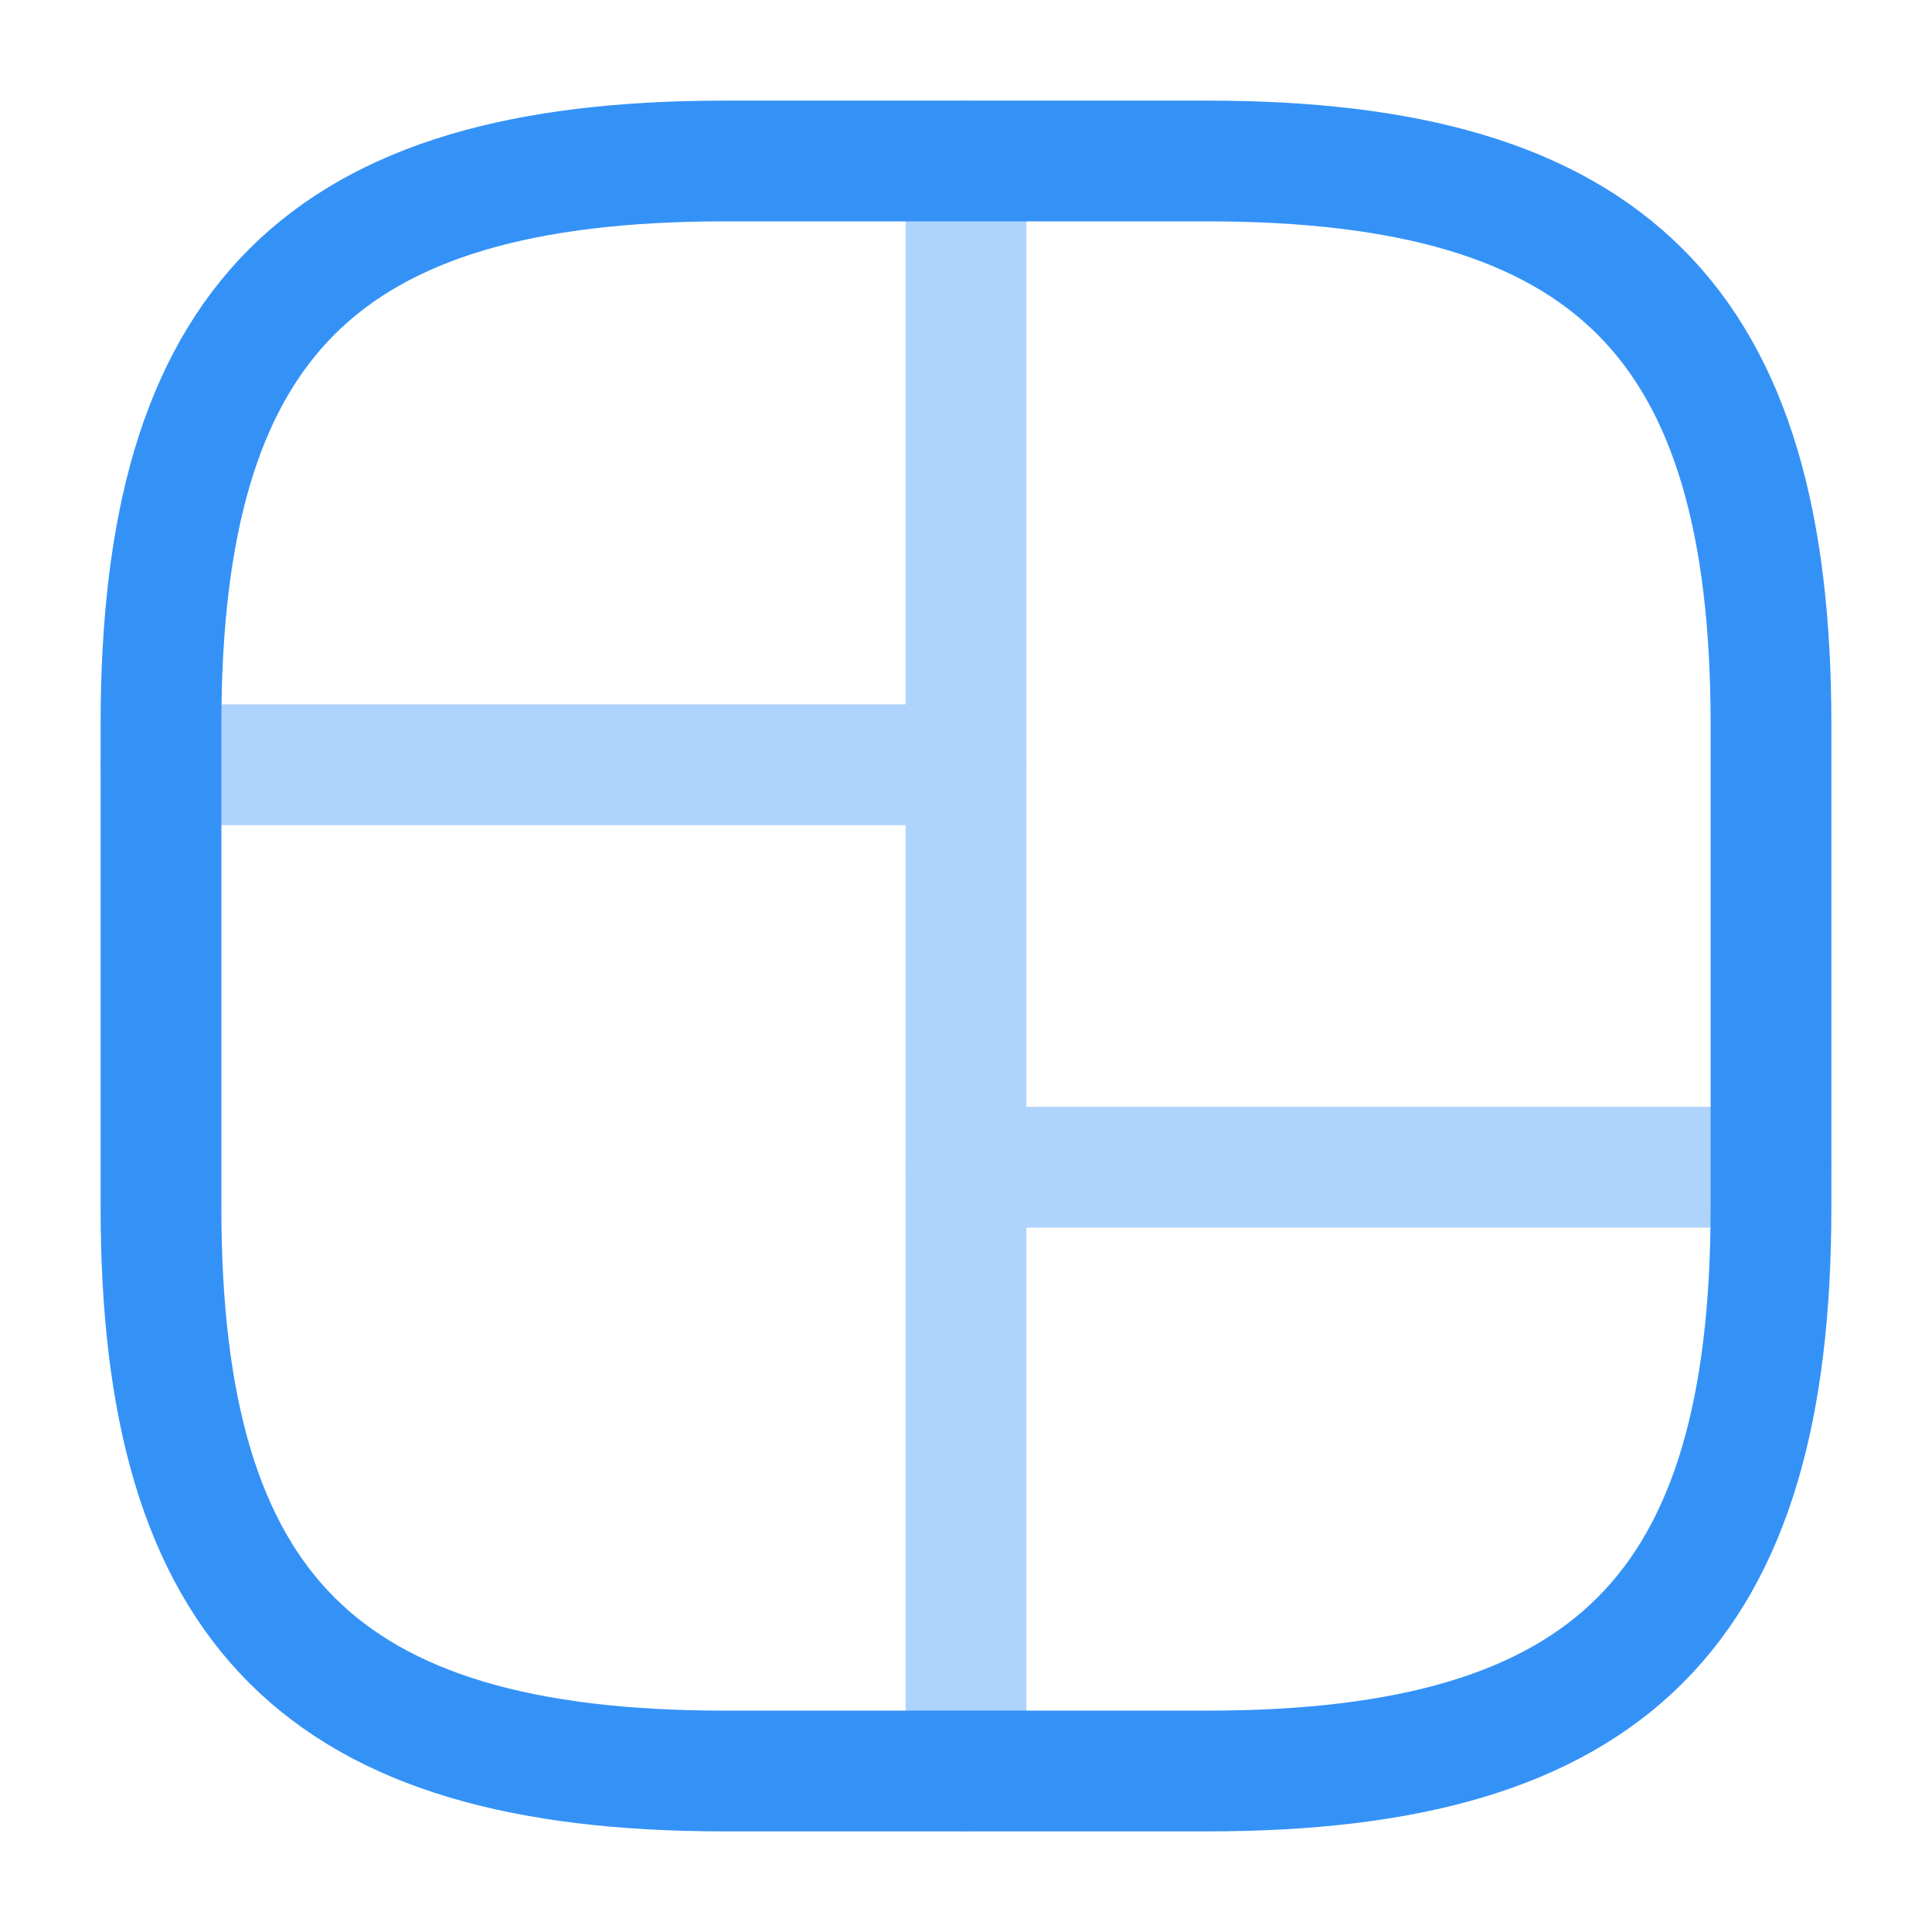 <svg width="24" height="24" viewBox="0 0 24 24" fill="none" xmlns="http://www.w3.org/2000/svg">
<path d="M9 22H15C20 22 22 20 22 15V9C22 4 20 2 15 2H9C4 2 2 4 2 9V15C2 20 4 22 9 22Z" stroke="#3492F7" stroke-width="1.5" stroke-linecap="round" stroke-linejoin="round"/>
<g opacity="0.4">
<path d="M12 2V22" stroke="#3492F7" stroke-width="1.5" stroke-linecap="round" stroke-linejoin="round"/>
<path d="M2 9.5H12" stroke="#3492F7" stroke-width="1.5" stroke-linecap="round" stroke-linejoin="round"/>
<path d="M12 14.5H22" stroke="#3492F7" stroke-width="1.5" stroke-linecap="round" stroke-linejoin="round"/>
</g>
</svg>
